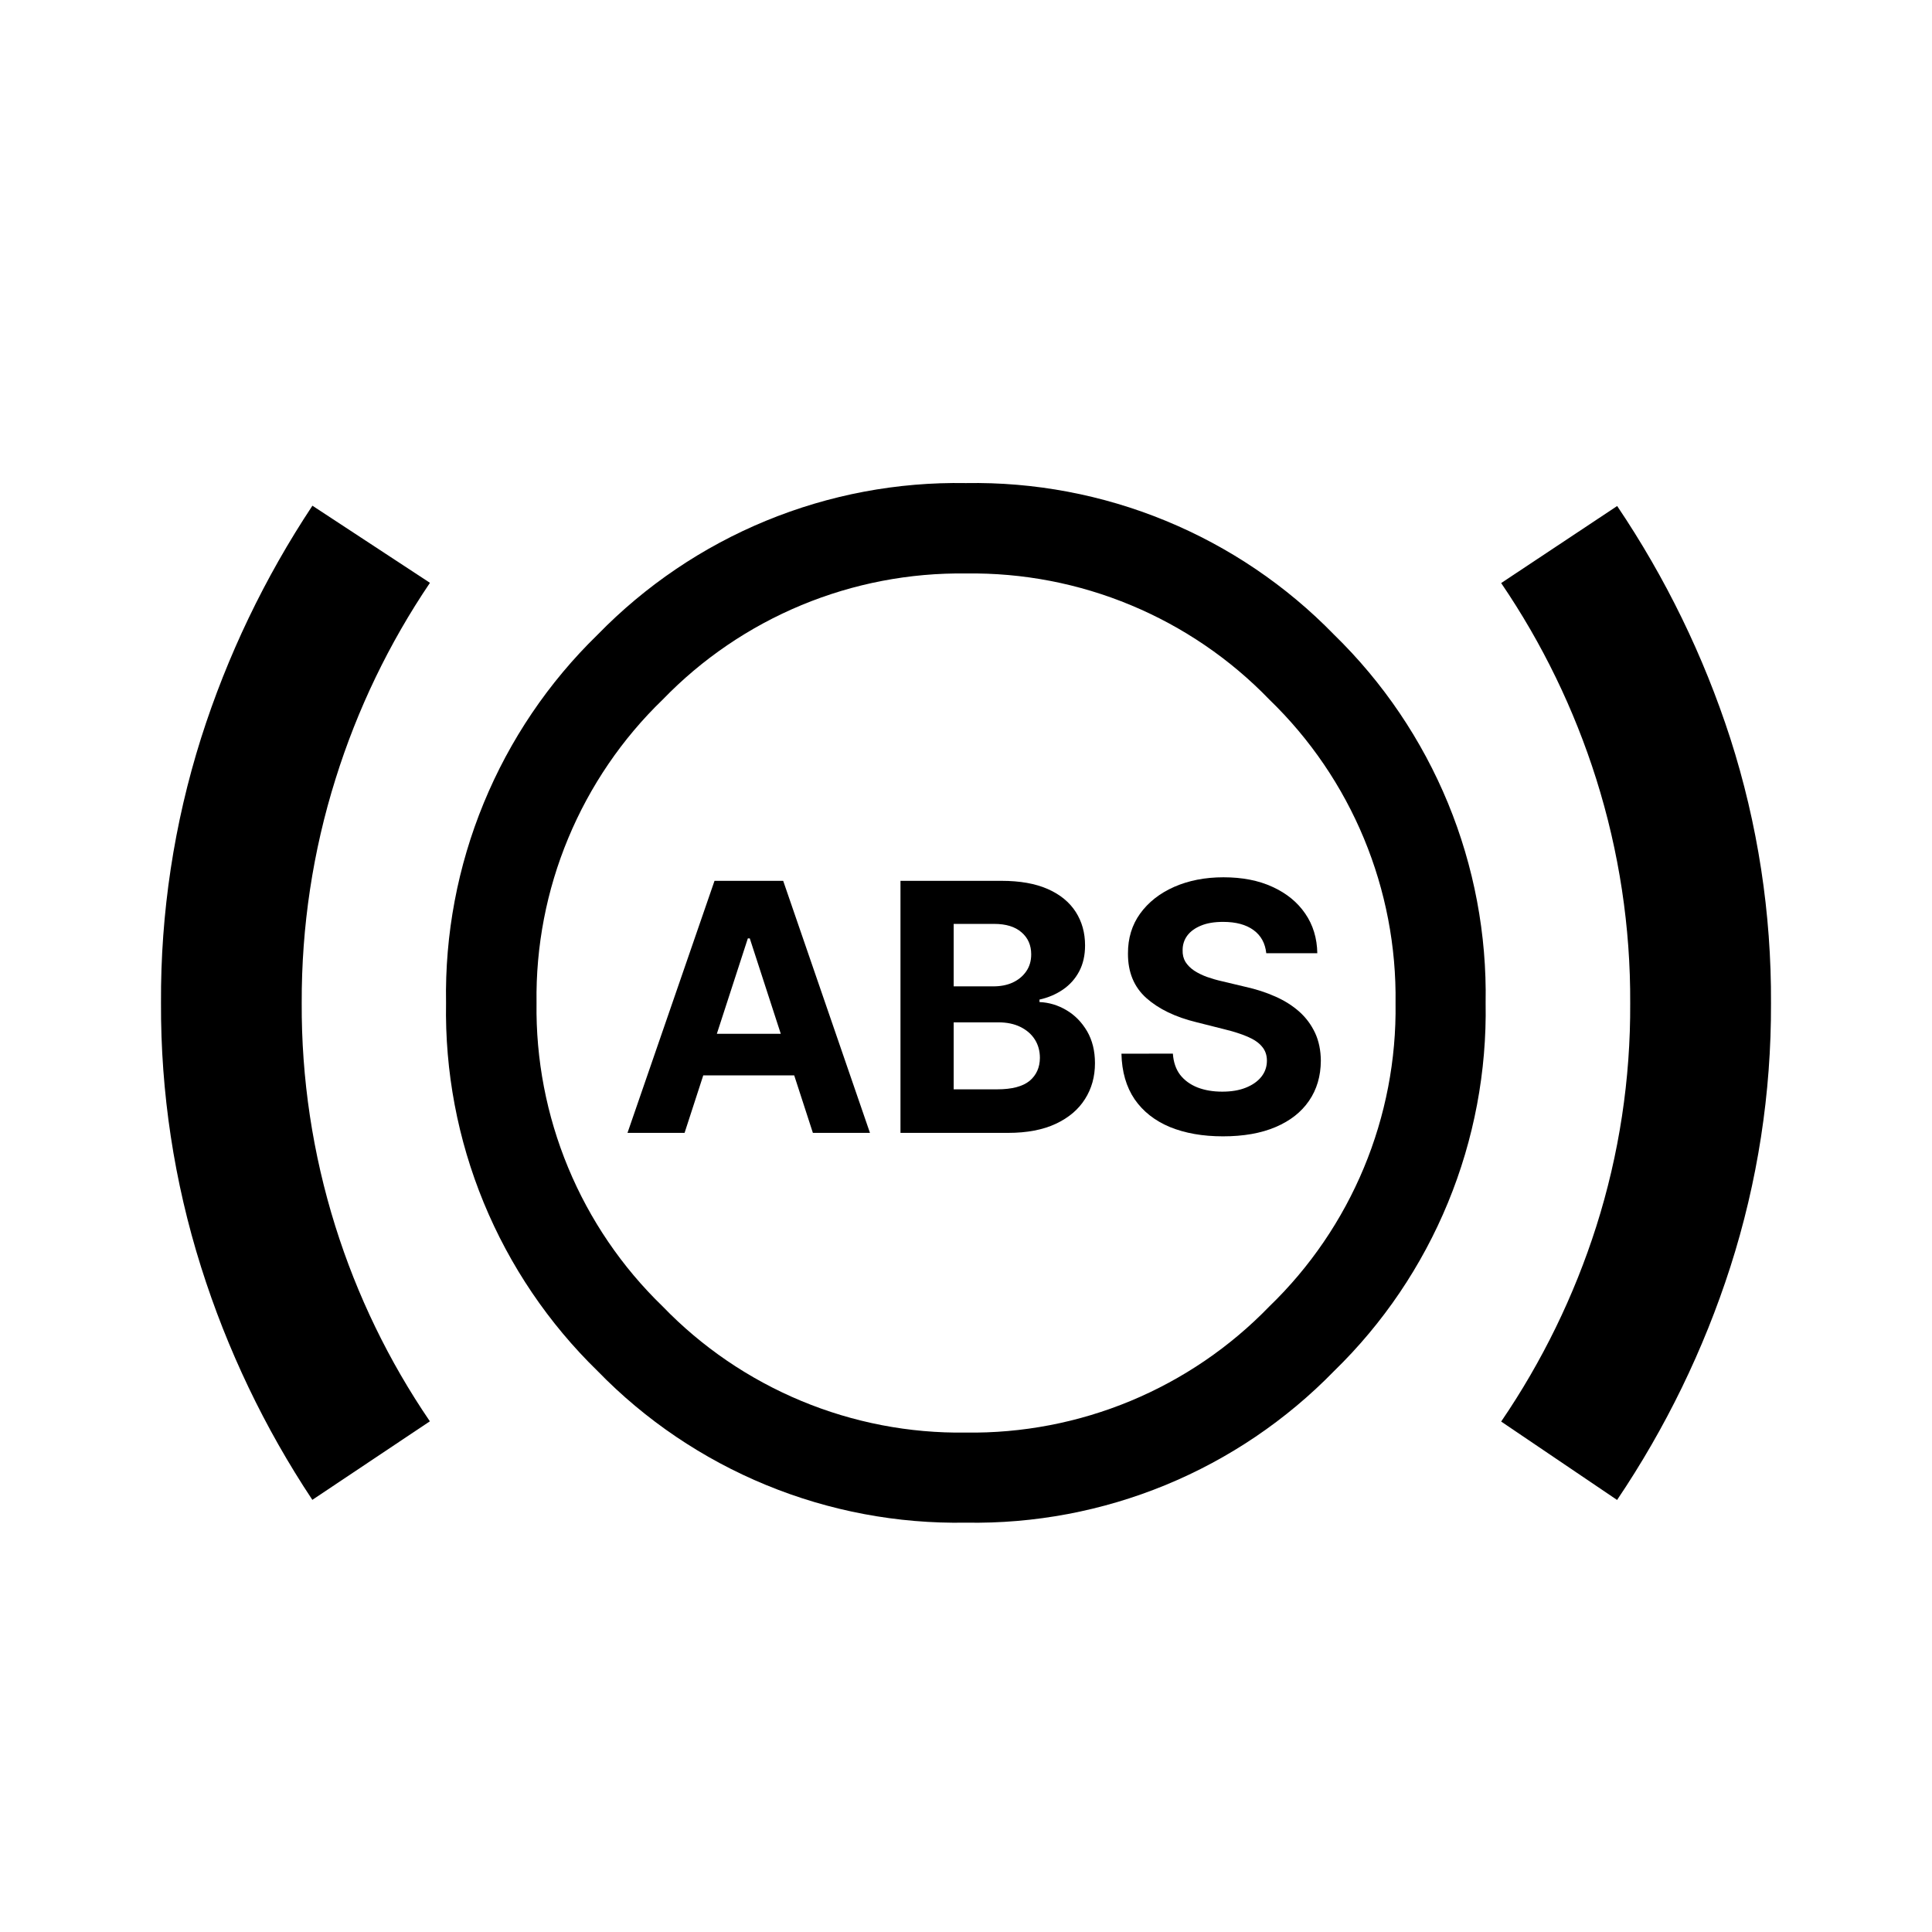 <?xml version="1.0" encoding="utf-8"?>
<!-- Generator: Adobe Illustrator 28.0.0, SVG Export Plug-In . SVG Version: 6.00 Build 0)  -->
<svg version="1.1" id="Layer_1" xmlns="http://www.w3.org/2000/svg" xmlns:xlink="http://www.w3.org/1999/xlink" x="0px" y="0px"
	 viewBox="0 0 24 24" style="enable-background:new 0 0 24 24;" xml:space="preserve">
<path d="M16.141,12.568c-0.083-0.074-0.182-0.137-0.297-0.188
	c-0.114-0.051-0.24-0.092-0.376-0.122l-0.281-0.067
	c-0.068-0.015-0.133-0.034-0.193-0.055c-0.06-0.022-0.113-0.048-0.159-0.078
	c-0.046-0.031-0.082-0.067-0.109-0.109c-0.025-0.042-0.037-0.091-0.035-0.147
	c0-0.067,0.019-0.127,0.058-0.18c0.04-0.053,0.097-0.094,0.171-0.124
	c0.074-0.031,0.166-0.046,0.274-0.046c0.159,0,0.285,0.034,0.378,0.102
	c0.093,0.068,0.145,0.164,0.158,0.287h0.634
	c-0.003-0.186-0.053-0.351-0.15-0.492c-0.097-0.142-0.232-0.252-0.407-0.332
	c-0.173-0.08-0.376-0.119-0.609-0.119c-0.228,0-0.432,0.04-0.612,0.119
	c-0.179,0.079-0.32,0.19-0.423,0.332c-0.102,0.142-0.152,0.307-0.151,0.497
	c-0.001,0.231,0.075,0.415,0.228,0.552c0.153,0.136,0.361,0.237,0.625,0.301
	l0.341,0.086c0.114,0.028,0.21,0.058,0.289,0.092
	c0.08,0.034,0.14,0.074,0.18,0.122c0.042,0.048,0.063,0.107,0.063,0.177
	c0,0.075-0.023,0.142-0.069,0.2c-0.046,0.058-0.111,0.103-0.194,0.136
	c-0.082,0.033-0.18,0.049-0.292,0.049c-0.114,0-0.216-0.017-0.307-0.052
	c-0.09-0.036-0.162-0.088-0.216-0.157c-0.053-0.07-0.083-0.158-0.09-0.263
	H13.931c0.005,0.225,0.06,0.414,0.164,0.567
	c0.105,0.152,0.251,0.266,0.437,0.344c0.188,0.077,0.408,0.116,0.66,0.116
	c0.255,0,0.472-0.038,0.653-0.115c0.182-0.077,0.32-0.186,0.416-0.326
	c0.097-0.141,0.146-0.307,0.147-0.498c-0.001-0.13-0.025-0.246-0.072-0.347
	C16.289,12.731,16.225,12.643,16.141,12.568z"/>
<path d="M8.876,10.942l-1.081,3.131h0.709l0.232-0.714h1.13l0.232,0.714h0.709
	L9.729,10.942H8.876z M8.905,12.842l0.385-1.185h0.024l0.385,1.185H8.905z"/>
<path d="M13.248,12.549c-0.104-0.062-0.216-0.096-0.335-0.101v-0.031
	c0.109-0.024,0.206-0.066,0.291-0.124c0.086-0.059,0.153-0.134,0.202-0.226
	c0.049-0.093,0.073-0.2,0.073-0.323c0-0.157-0.039-0.296-0.116-0.416
	c-0.078-0.121-0.193-0.216-0.347-0.284c-0.154-0.068-0.346-0.102-0.576-0.102
	h-1.254v3.131h1.338c0.234,0,0.432-0.038,0.592-0.113
	c0.16-0.075,0.281-0.178,0.362-0.307c0.083-0.13,0.124-0.279,0.124-0.445
	c0-0.154-0.033-0.286-0.098-0.398C13.438,12.698,13.353,12.611,13.248,12.549z
	 M11.847,11.477h0.503c0.147,0,0.26,0.035,0.339,0.104
	c0.081,0.069,0.121,0.161,0.121,0.274c0,0.083-0.021,0.153-0.063,0.213
	c-0.041,0.059-0.097,0.105-0.168,0.138c-0.07,0.032-0.151,0.047-0.242,0.047
	H11.847V11.477z M12.791,13.426c-0.085,0.07-0.219,0.106-0.404,0.106H11.847v-0.832
	h0.555c0.106,0,0.197,0.019,0.274,0.057c0.077,0.038,0.137,0.09,0.179,0.156
	c0.042,0.066,0.063,0.143,0.063,0.229C12.917,13.26,12.875,13.355,12.791,13.426z
	"/>
<path d="M16.572,7.884c-0.593-0.61-1.305-1.091-2.092-1.415
	c-0.787-0.324-1.631-0.483-2.482-0.468c-0.851-0.015-1.695,0.144-2.482,0.468
	c-0.787,0.324-1.499,0.806-2.092,1.415c-0.61,0.593-1.091,1.305-1.415,2.092
	c-0.324,0.787-0.483,1.631-0.468,2.482c-0.015,0.851,0.144,1.695,0.468,2.482
	c0.324,0.787,0.806,1.499,1.415,2.092c0.593,0.61,1.305,1.091,2.092,1.415
	c0.787,0.324,1.631,0.483,2.482,0.468c0.851,0.015,1.695-0.144,2.482-0.468
	c0.787-0.324,1.499-0.806,2.092-1.415c0.61-0.593,1.091-1.305,1.415-2.092
	c0.324-0.787,0.483-1.631,0.468-2.482c0.015-0.851-0.144-1.695-0.468-2.482
	C17.663,9.19,17.182,8.478,16.572,7.884z M16.942,14.508
	c-0.27,0.648-0.669,1.234-1.174,1.721c-0.488,0.505-1.075,0.904-1.724,1.174
	c-0.648,0.269-1.345,0.403-2.047,0.393c-0.701,0.01-1.397-0.124-2.045-0.394
	c-0.648-0.27-1.234-0.669-1.721-1.174c-0.505-0.488-0.904-1.075-1.173-1.723
	c-0.269-0.648-0.403-1.345-0.393-2.047c-0.01-0.702,0.124-1.398,0.394-2.046
	S7.728,9.177,8.233,8.69c0.488-0.505,1.075-0.904,1.723-1.173
	s1.345-0.403,2.047-0.393c0.702-0.01,1.398,0.124,2.046,0.394
	c0.648,0.27,1.234,0.669,1.721,1.174c0.505,0.488,0.904,1.075,1.173,1.723
	c0.269,0.648,0.403,1.345,0.393,2.047C17.346,13.163,17.212,13.86,16.942,14.508z"
	/>
<path d="M21.494,9.171c-0.331-1.023-0.804-1.994-1.405-2.885L18.648,7.243
	c0.51,0.749,0.908,1.569,1.181,2.434c0.284,0.901,0.427,1.841,0.422,2.786
	c0.005,0.941-0.137,1.877-0.422,2.774c-0.274,0.86-0.672,1.676-1.181,2.422
	l1.44,0.974c0.602-0.893,1.076-1.866,1.406-2.892
	c0.34-1.059,0.51-2.164,0.506-3.276C22.006,11.347,21.836,10.235,21.494,9.171z"
	/>
<path d="M5.341,7.24L3.881,6.282C3.289,7.175,2.823,8.146,2.498,9.168
	c-0.336,1.064-0.504,2.174-0.498,3.289c-0.005,1.113,0.163,2.221,0.498,3.283
	c0.323,1.024,0.789,1.999,1.383,2.893l0-0.002l1.459-0.975
	c-0.509-0.746-0.905-1.563-1.175-2.425c-0.281-0.898-0.422-1.834-0.417-2.775
	C3.745,11.513,3.886,10.574,4.169,9.674C4.439,8.81,4.834,7.99,5.341,7.24z"/>
</svg>
